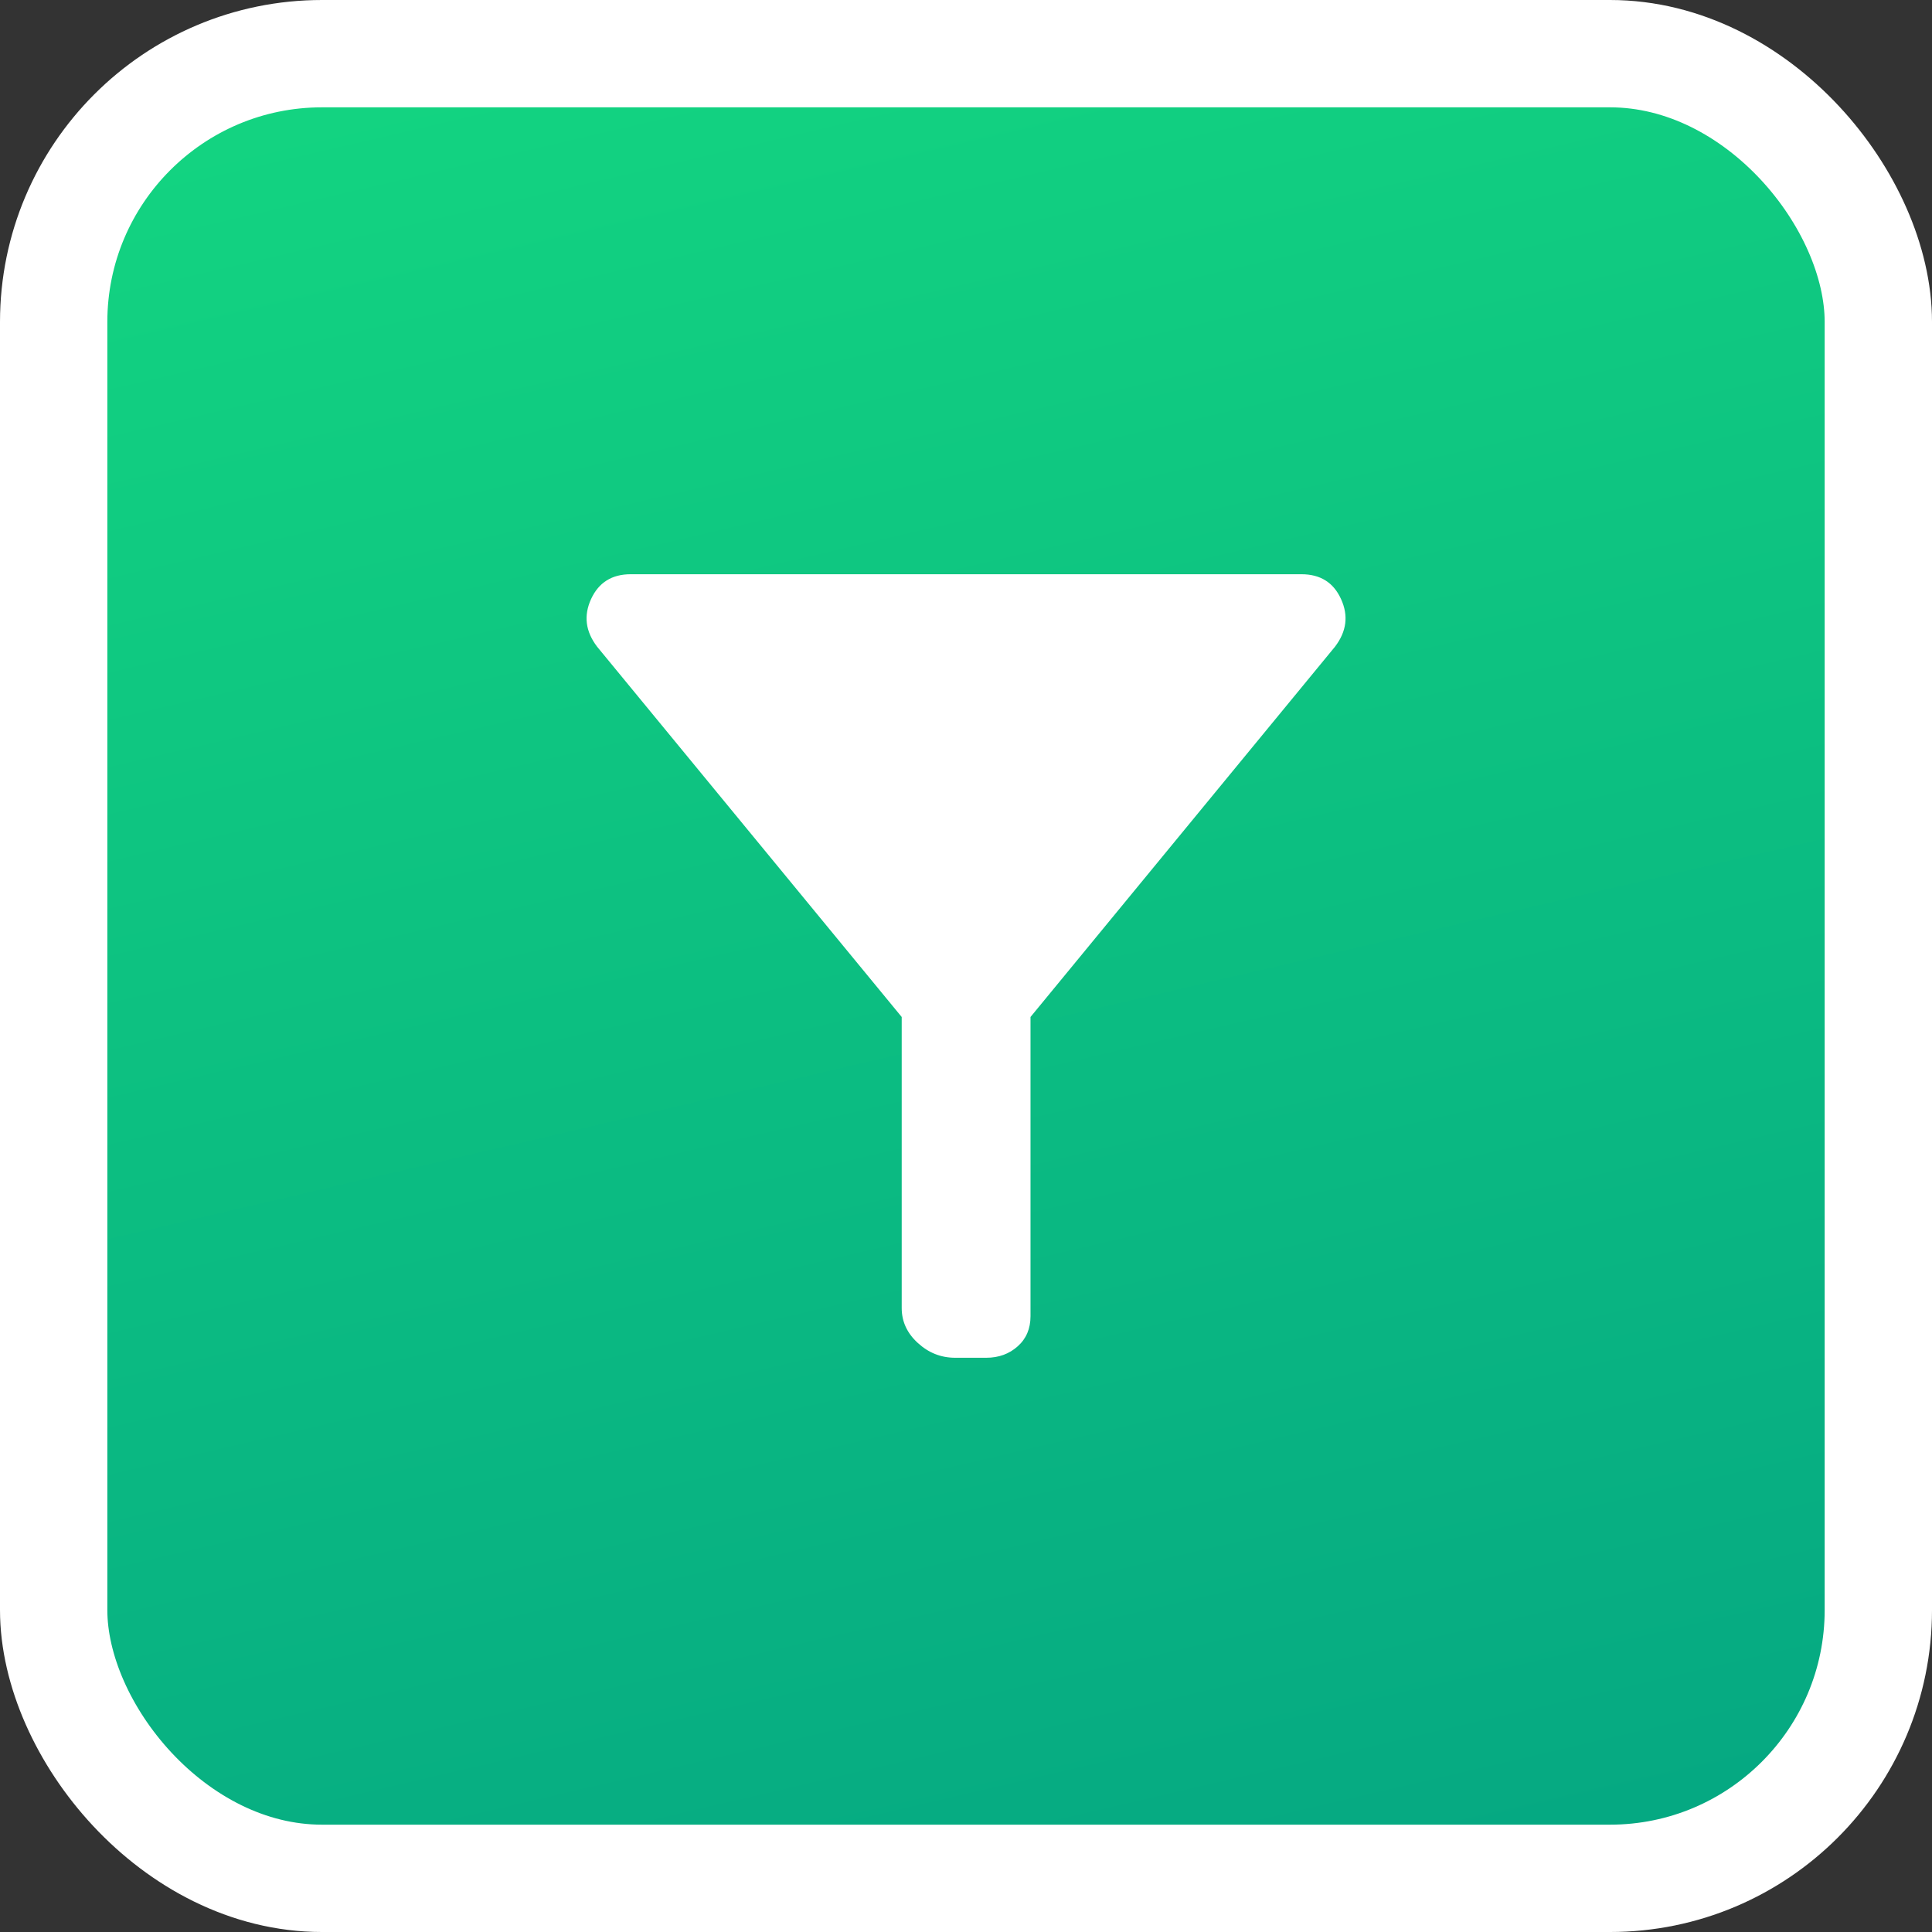 <svg width="18" height="18" viewBox="0 0 18 18" fill="none" xmlns="http://www.w3.org/2000/svg">
<rect x="0" y="0" width="18" height="18" fill="#333333" stroke="none"/>
<rect x="0.5" y="0.5" width="17" height="17" rx="2.5" fill="url(#paint0_linear_14360_8588)"/>
<mask id="mask0_14360_8588" style="mask-type:alpha" maskUnits="userSpaceOnUse" x="3" y="3" width="12" height="12">
<rect x="3" y="3" width="12" height="12" fill="#D9D9D9"/>
</mask>
<g mask="url(#mask0_14360_8588)">
<path d="M8.9 12.65C8.767 12.65 8.651 12.604 8.551 12.512C8.451 12.421 8.401 12.312 8.401 12.187V9.475L5.563 6.025C5.455 5.883 5.436 5.736 5.507 5.581C5.578 5.427 5.701 5.35 5.876 5.35H12.125C12.301 5.35 12.424 5.427 12.494 5.581C12.565 5.736 12.546 5.883 12.438 6.025L9.601 9.475V12.263C9.601 12.379 9.561 12.473 9.482 12.543C9.403 12.614 9.305 12.65 9.188 12.65H8.9Z" fill="white"/>
</g>
<rect x="0.5" y="0.5" width="17" height="17" rx="2.5" stroke="white"/>
<defs>
<linearGradient id="paint0_linear_14360_8588" x1="1.997" y1="-4.737" x2="9.102" y2="25.705" gradientUnits="userSpaceOnUse">
<stop stop-color="#17E180"/>
<stop offset="1" stop-color="#009883"/>
</linearGradient>
</defs>
</svg>
